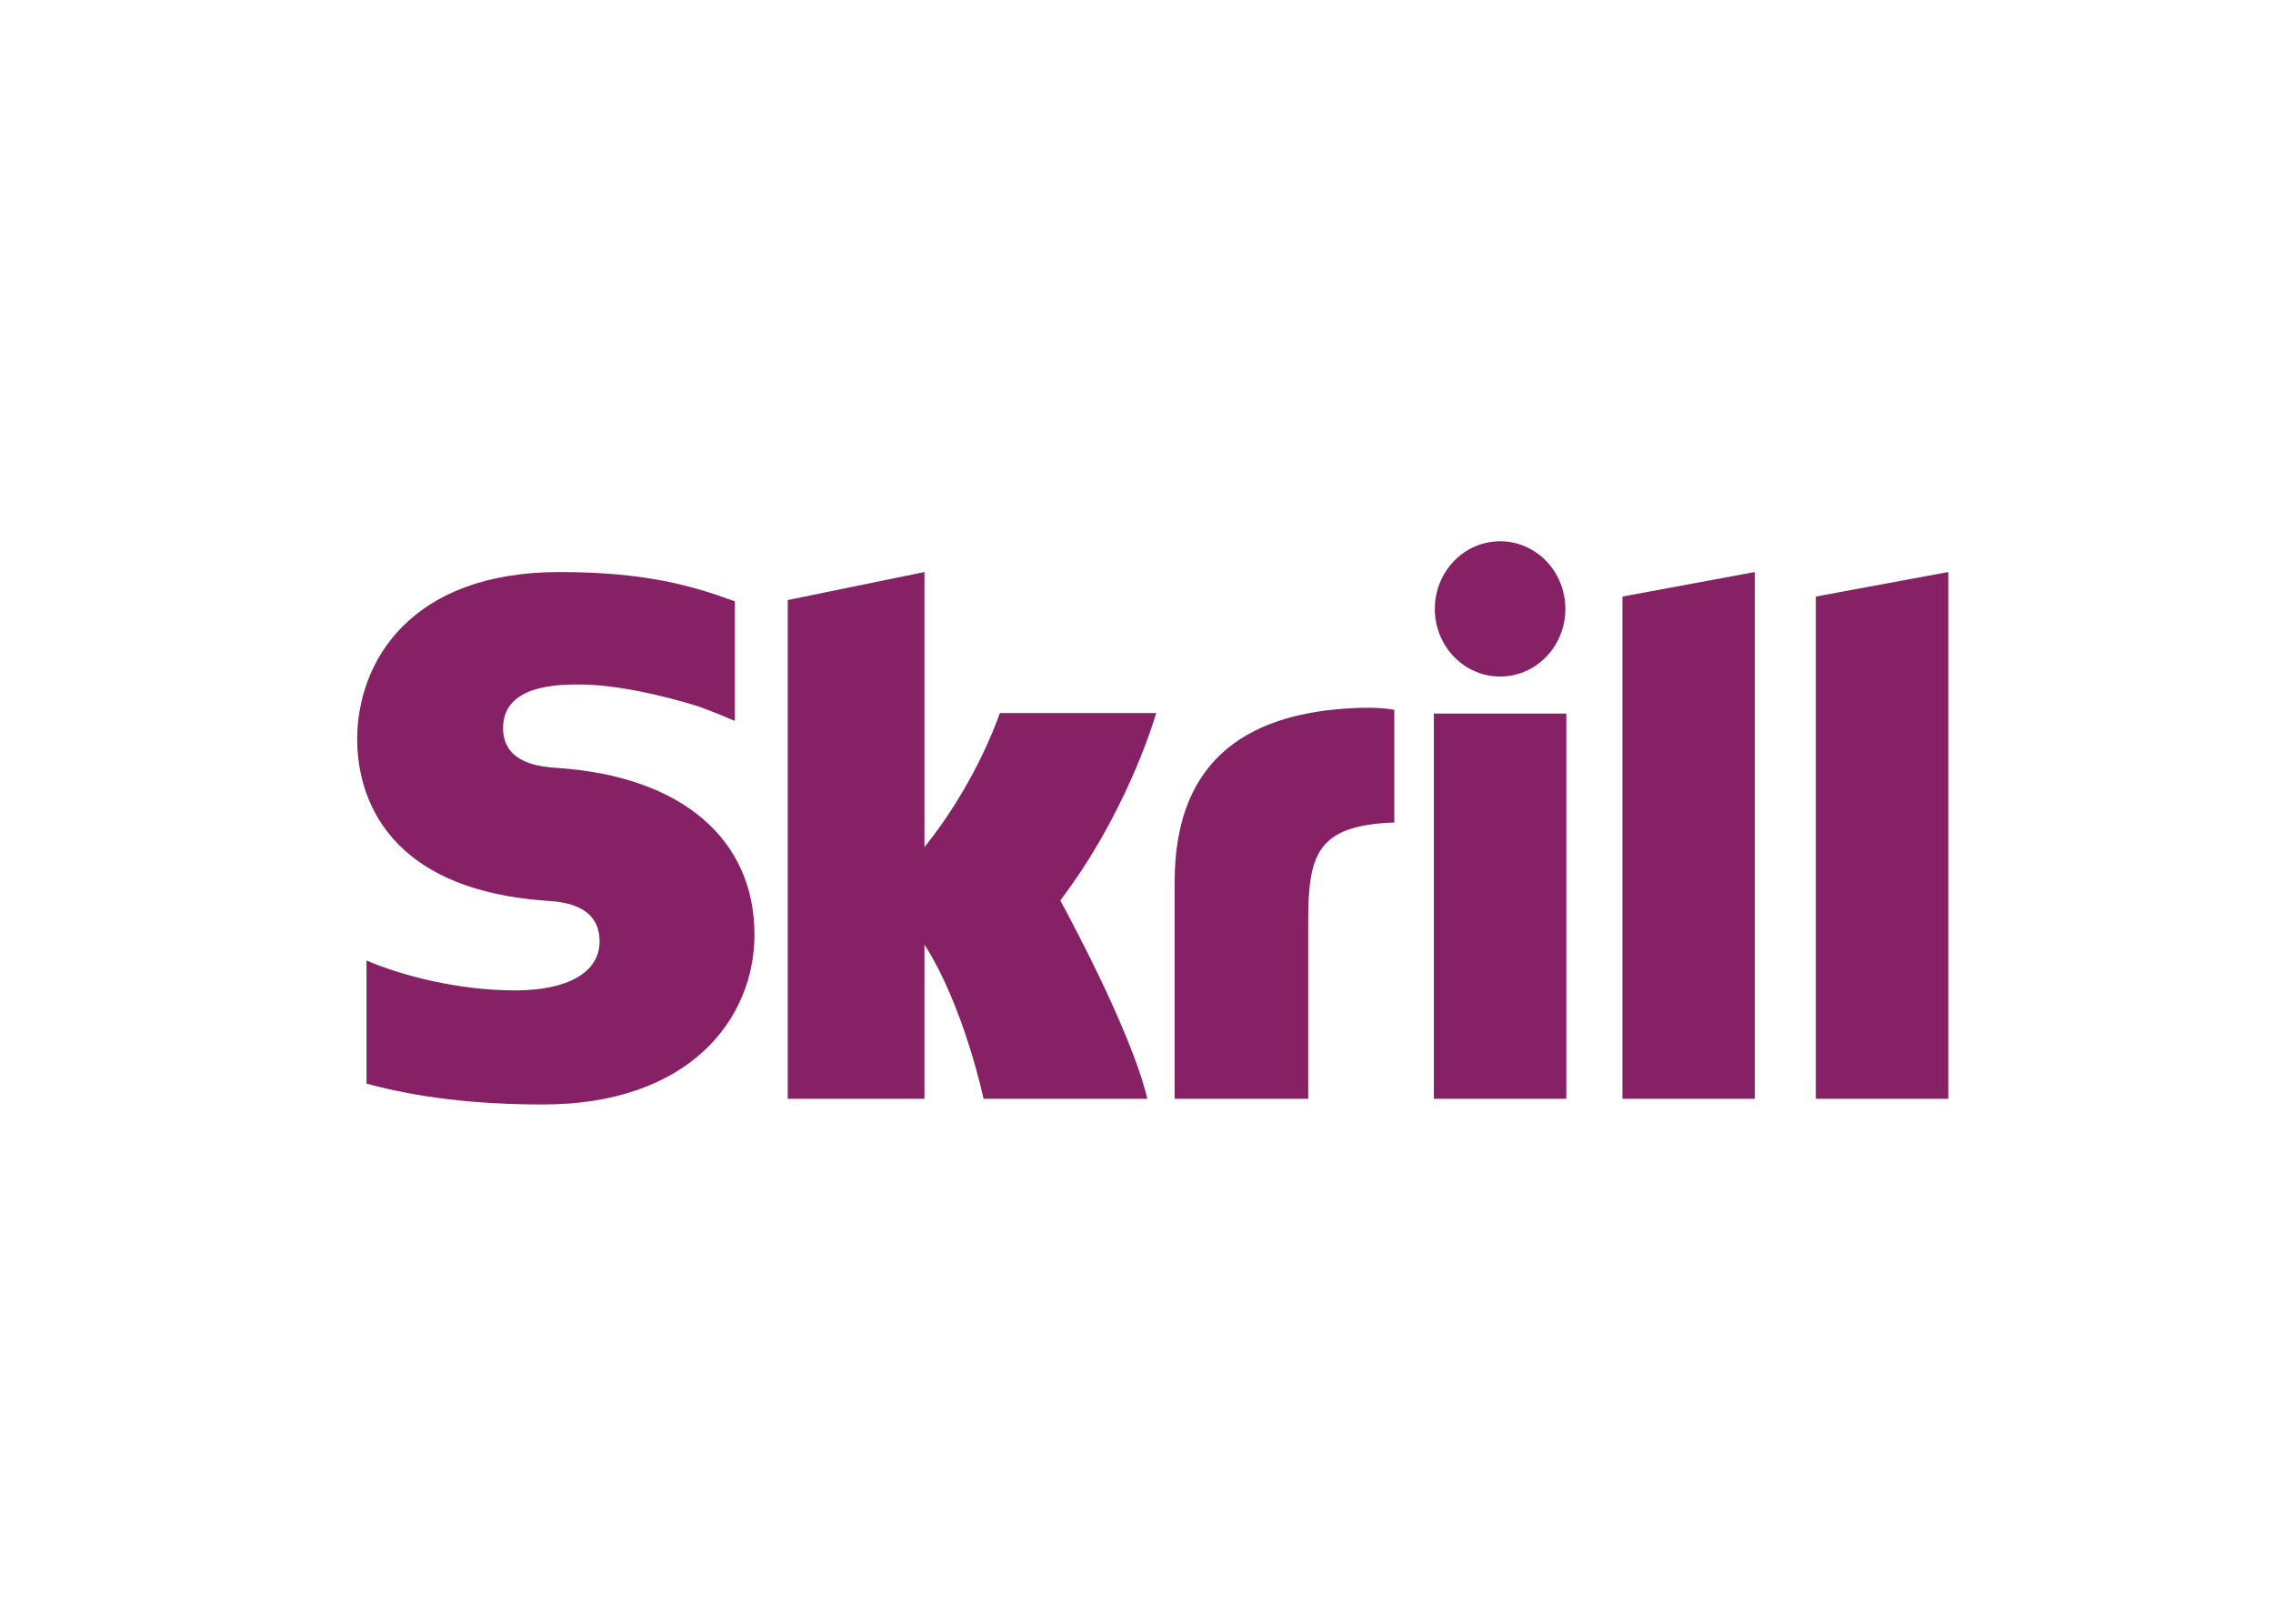 <svg width="28" height="20" viewBox="0 0 28 20" fill="none" xmlns="http://www.w3.org/2000/svg">
<path fill-rule="evenodd" clip-rule="evenodd" d="M17.675 7.5C17.675 7.04 18.035 6.667 18.479 6.667C18.923 6.667 19.283 7.04 19.283 7.5C19.283 7.961 18.923 8.333 18.479 8.333C18.035 8.333 17.675 7.961 17.675 7.5ZM19.986 7.348L21.617 7.046V13.534H19.986V7.348ZM22.368 7.348V13.534H24V7.046L22.368 7.348ZM17.663 8.789V13.534H19.295V8.789H17.663ZM14.47 10.864C14.47 9.471 15.236 8.769 16.743 8.719C16.743 8.719 17.015 8.708 17.176 8.744V10.131C16.221 10.165 16.115 10.523 16.115 11.357V13.534H14.47V10.864ZM12.317 8.783L12.309 8.806C12.25 8.964 11.985 9.688 11.388 10.435V7.046L9.704 7.391V13.534H11.388V11.635C11.875 12.393 12.116 13.534 12.116 13.534H14.133C13.933 12.675 13.061 11.091 13.061 11.091C13.844 10.061 14.188 8.965 14.243 8.783H12.317ZM6.197 8.968C6.197 9.414 6.675 9.446 6.881 9.46C8.393 9.565 9.294 10.332 9.294 11.512C9.294 12.554 8.488 13.604 6.69 13.604C5.857 13.604 5.146 13.519 4.515 13.347V11.831C4.936 12.011 5.63 12.199 6.345 12.199C6.997 12.199 7.386 11.976 7.386 11.595C7.386 11.137 6.915 11.107 6.734 11.095L6.733 11.095C4.627 10.947 4.4 9.656 4.4 9.108C4.4 8.156 5.052 7.046 6.891 7.046C7.958 7.046 8.533 7.218 9.028 7.398L9.053 7.406V8.878L9.035 8.873C8.836 8.785 8.602 8.7 8.602 8.7C8.182 8.57 7.596 8.431 7.142 8.431C6.884 8.431 6.197 8.431 6.197 8.968Z" fill="#862165"/>
</svg>
